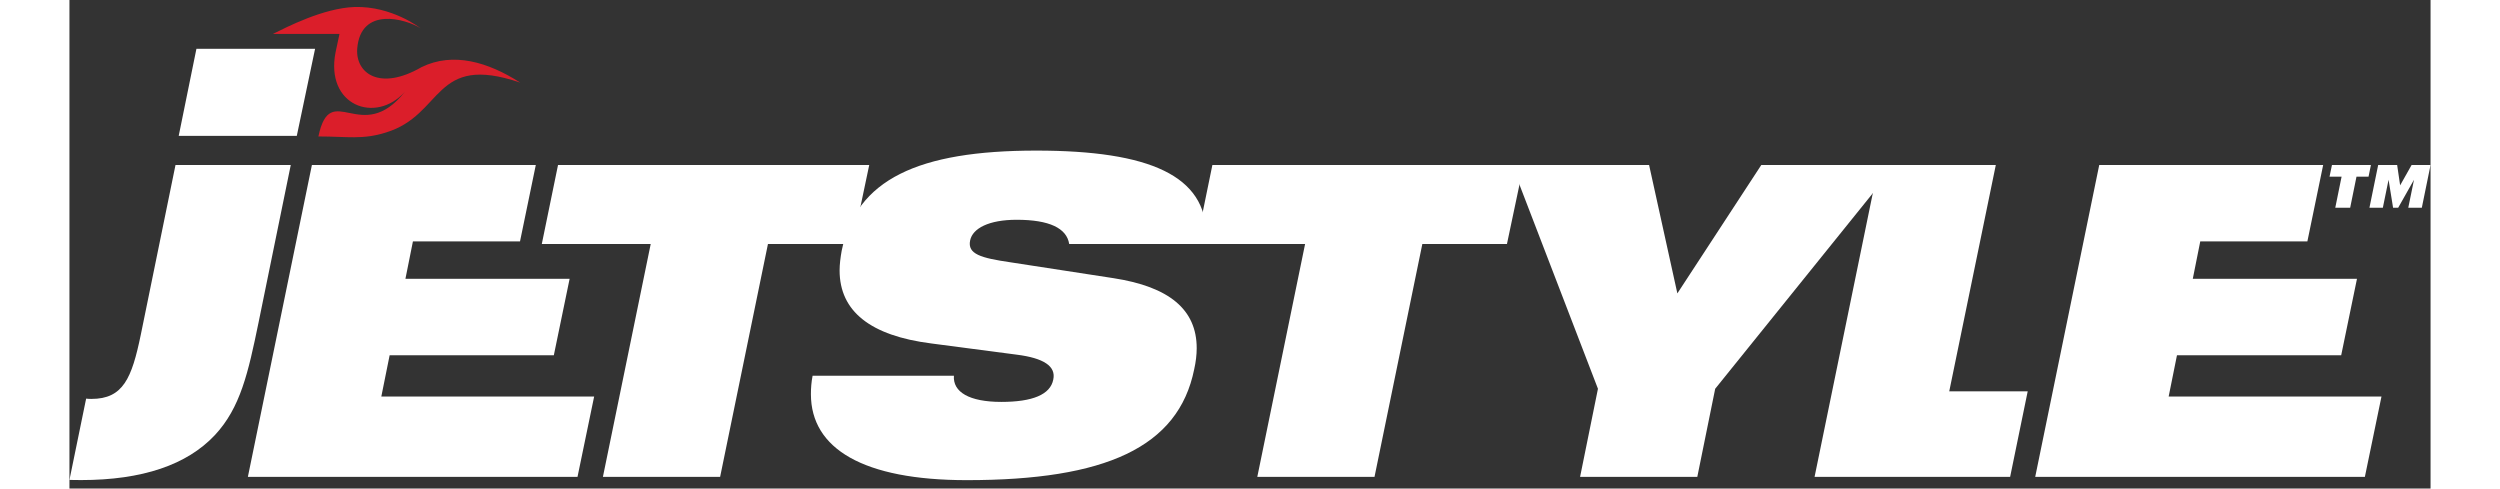 <svg width="87" height="17" viewBox="0 0 87 18" fill="none" xmlns="http://www.w3.org/2000/svg">
    <rect x="0" y="0" width="87" height="18" fill="#333333" stroke="none"/>
    <path d="M8.377 5.007L9.051 1.798H4.679L4.026 5.007H8.377Z" fill="white"/>
    <path fill-rule="evenodd" clip-rule="evenodd" d="M11.665 4.881C13.81 4.226 13.381 1.946 16.609 3.044C15.424 2.284 14.137 1.904 12.973 2.474C11.441 3.361 10.542 2.706 10.603 1.798C10.726 0.216 12.401 0.701 12.932 1.039C12.932 1.039 11.89 0.216 10.501 0.258C9.357 0.3 8.009 0.997 7.498 1.25H9.95L9.806 1.925C9.419 3.888 11.277 4.585 12.36 3.382C10.746 5.408 9.623 2.896 9.173 5.028C10.235 5.028 10.807 5.155 11.665 4.881Z" fill="#DB1E2A"/>
    <path d="M64.303 17.57H71.509L72.156 14.42H69.265L70.981 6.079H66.662L64.303 17.57Z" fill="white"/>
    <path d="M55.663 17.57H59.982L60.641 14.325L67.288 6.079H62.34L59.247 10.811L58.205 6.079H53.15L56.321 14.325L55.663 17.57Z" fill="white"/>
    <path d="M6.575 17.57H18.721L19.334 14.61H11.492L11.798 13.091H17.848L18.43 10.273H12.38L12.656 8.896H16.602L17.184 6.079H8.934L6.575 17.57Z" fill="white"/>
    <path d="M72.433 17.57H84.58L85.192 14.61H77.35L77.656 13.091H83.707L84.289 10.273H78.239L78.514 8.896H82.461L83.043 6.079H74.792L72.433 17.57Z" fill="white"/>
    <path d="M43.769 17.57H48.088L49.85 8.991H52.968L53.582 6.079H42.114L41.517 8.991H45.53L43.769 17.57Z" fill="white"/>
    <path d="M27.383 13.844C27.337 14.081 27.321 14.302 27.321 14.524C27.321 16.534 29.252 17.692 33.065 17.692C38.166 17.692 40.862 16.487 41.444 13.606C41.505 13.337 41.536 13.068 41.536 12.83C41.536 11.406 40.525 10.567 38.472 10.25L34.674 9.665C33.586 9.506 33.081 9.364 33.188 8.857C33.28 8.414 33.877 8.098 34.903 8.098C36.106 8.098 36.747 8.407 36.838 8.991H41.88C41.887 8.879 41.888 8.767 41.888 8.667C41.888 6.483 39.82 5.549 35.623 5.549C31.273 5.549 28.991 6.61 28.455 9.237C28.409 9.491 28.378 9.744 28.378 9.965C28.378 11.469 29.511 12.371 31.763 12.656L34.903 13.068C35.899 13.194 36.358 13.495 36.251 13.986C36.144 14.54 35.486 14.809 34.337 14.809C33.157 14.809 32.545 14.445 32.59 13.844H27.383Z" fill="white"/>
    <path d="M19.657 17.57H23.976L25.738 8.991H28.857L29.47 6.079H18.003L17.405 8.991H21.418L19.657 17.57Z" fill="white"/>
    <path d="M0 17.684C0.14 17.688 0.283 17.689 0.43 17.689C2.689 17.689 4.33 17.127 5.354 16.037C6.303 15.026 6.589 13.719 6.965 11.898L8.155 6.079H3.908L2.629 12.334C2.297 13.937 1.981 14.699 0.807 14.699C0.739 14.699 0.675 14.695 0.615 14.688L0 17.684Z" fill="white"/>
    <path d="M85.769 6.079H85.07L84.748 7.655H85.242L85.453 6.623L85.619 7.655H85.807L86.39 6.623L86.179 7.655H86.678L87 6.079H86.302L85.879 6.83L85.769 6.079ZM84.803 6.079H83.367L83.278 6.509H83.722L83.489 7.655H84.038L84.271 6.509H84.715L84.803 6.079Z" fill="white"/>
</svg>
